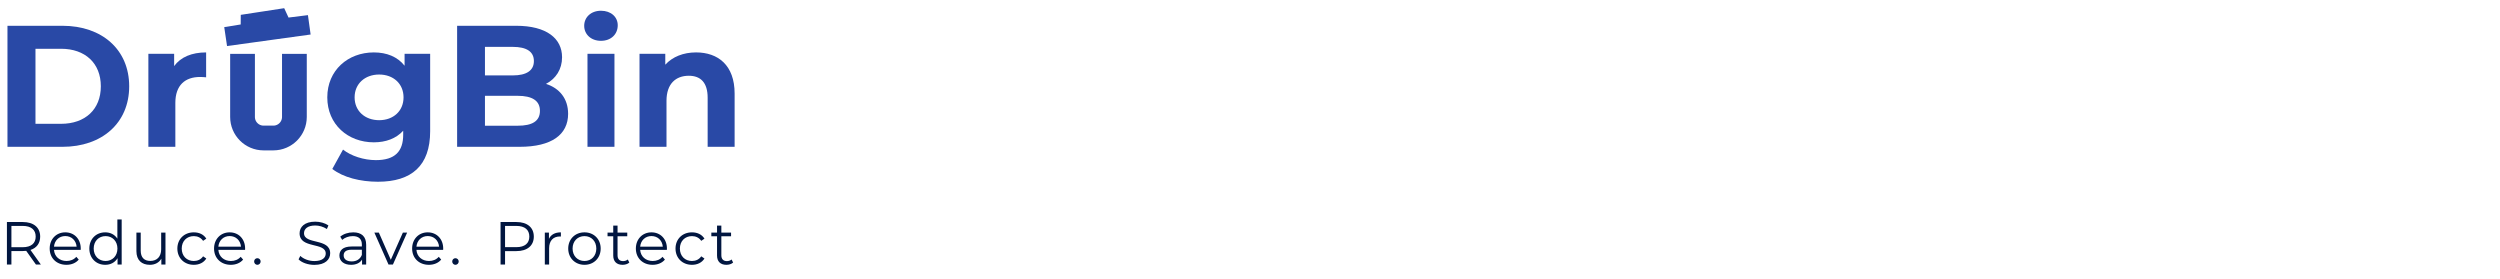 <svg width="358" height="40" viewBox="0 0 358 40" fill="none" xmlns="http://www.w3.org/2000/svg">
<g clip-path="url(#clip0_564_6077)">
<path d="M1.069 3.692H8.943C14.613 3.692 18.5 7.109 18.5 12.358C18.5 17.608 14.613 21.024 8.943 21.024H1.069V3.692ZM8.744 17.73C12.186 17.73 14.439 15.675 14.439 12.357C14.439 9.039 12.186 6.984 8.744 6.984H5.08V17.729H8.744V17.73Z" fill="#2949A6"/>
<path d="M29.517 7.506V11.071C29.195 11.046 28.947 11.022 28.65 11.022C26.521 11.022 25.11 12.186 25.11 14.736V21.024H21.247V7.703H24.937V9.461C25.877 8.173 27.462 7.506 29.517 7.506Z" fill="#2949A6"/>
<path d="M61.599 7.703V18.795C61.599 23.746 58.926 26.025 54.122 26.025C51.597 26.025 49.146 25.405 47.586 24.193L49.121 21.42C50.26 22.336 52.116 22.93 53.825 22.93C56.549 22.93 57.737 21.693 57.737 19.291V18.722C56.722 19.836 55.261 20.381 53.528 20.381C49.839 20.381 46.868 17.83 46.868 13.943C46.868 10.056 49.839 7.506 53.528 7.506C55.385 7.506 56.92 8.125 57.936 9.412V7.703H61.6H61.599ZM57.787 13.942C57.787 11.987 56.326 10.673 54.295 10.673C52.266 10.673 50.78 11.986 50.78 13.942C50.78 15.899 52.266 17.211 54.295 17.211C56.326 17.211 57.787 15.899 57.787 13.942Z" fill="#2949A6"/>
<path d="M81.355 16.295C81.355 19.29 78.979 21.023 74.422 21.023H65.459V3.692H73.927C78.26 3.692 80.488 5.5 80.488 8.199C80.488 9.932 79.597 11.269 78.185 12.012C80.116 12.631 81.354 14.117 81.354 16.296L81.355 16.295ZM69.446 6.713V10.799H73.432C75.388 10.799 76.453 10.106 76.453 8.743C76.453 7.381 75.389 6.713 73.432 6.713H69.446ZM77.319 15.874C77.319 14.412 76.205 13.72 74.125 13.72H69.446V18.003H74.125C76.204 18.003 77.319 17.36 77.319 15.874Z" fill="#2949A6"/>
<path d="M83.657 3.692C83.657 2.479 84.623 1.539 86.059 1.539C87.495 1.539 88.46 2.43 88.46 3.618C88.46 4.906 87.495 5.846 86.059 5.846C84.623 5.846 83.657 4.906 83.657 3.692ZM84.127 7.703H87.99V21.023H84.127V7.703Z" fill="#2949A6"/>
<path d="M105.197 13.399V21.024H101.335V13.993C101.335 11.839 100.344 10.848 98.636 10.848C96.779 10.848 95.442 11.987 95.442 14.438V21.023H91.579V7.703H95.269V9.263C96.309 8.124 97.869 7.505 99.676 7.505C102.821 7.505 105.197 9.336 105.197 13.397V13.399Z" fill="#2949A6"/>
<path d="M34.731 9.482L34.731 16.749C34.731 18.413 36.081 19.762 37.745 19.762H39.145C40.809 19.762 42.158 18.413 42.158 16.749L42.158 9.482" stroke="#2949A6" stroke-width="3.545" stroke-linecap="square"/>
<path d="M32.886 6.095L32.613 4.252L34.908 3.881L34.918 2.507L40.435 1.661L41.051 2.994L43.717 2.661L43.981 4.563L32.886 6.095Z" fill="#2949A6"/>
<path d="M34.908 3.881L32.613 4.252L32.886 6.095L43.981 4.563L43.717 2.661L41.051 2.994M34.908 3.881L34.918 2.507L40.435 1.661L41.051 2.994M34.908 3.881L41.051 2.994" stroke="#2949A6" stroke-width="0.886"/>
<path d="M5.848 37.878L4.362 35.792C5.249 35.506 5.753 34.837 5.753 33.881C5.753 32.577 4.814 31.795 3.267 31.795H0.991V37.878H1.634V35.949H3.267C3.441 35.949 3.598 35.94 3.754 35.923L5.144 37.878H5.848ZM3.25 35.401H1.634V32.351H3.25C4.466 32.351 5.11 32.907 5.11 33.881C5.11 34.837 4.466 35.401 3.25 35.401ZM11.563 35.593C11.563 34.22 10.633 33.272 9.347 33.272C8.061 33.272 7.114 34.237 7.114 35.593C7.114 36.948 8.087 37.921 9.512 37.921C10.233 37.921 10.868 37.661 11.276 37.174L10.929 36.774C10.581 37.174 10.086 37.374 9.53 37.374C8.53 37.374 7.8 36.74 7.731 35.784H11.554C11.554 35.714 11.563 35.645 11.563 35.593ZM9.347 33.803C10.242 33.803 10.894 34.428 10.972 35.323H7.731C7.809 34.428 8.461 33.803 9.347 33.803ZM16.807 31.43V34.176C16.425 33.585 15.799 33.272 15.069 33.272C13.766 33.272 12.793 34.211 12.793 35.593C12.793 36.974 13.766 37.921 15.069 37.921C15.825 37.921 16.46 37.591 16.833 36.974V37.878H17.424V31.43H16.807ZM15.121 37.374C14.148 37.374 13.418 36.661 13.418 35.593C13.418 34.524 14.148 33.811 15.121 33.811C16.086 33.811 16.816 34.524 16.816 35.593C16.816 36.661 16.086 37.374 15.121 37.374ZM23.079 33.307V35.706C23.079 36.748 22.479 37.365 21.523 37.365C20.654 37.365 20.151 36.87 20.151 35.897V33.307H19.534V35.958C19.534 37.27 20.298 37.921 21.463 37.921C22.193 37.921 22.784 37.6 23.105 37.044V37.878H23.696V33.307H23.079ZM27.753 37.921C28.526 37.921 29.178 37.609 29.543 37.018L29.082 36.705C28.769 37.165 28.283 37.374 27.753 37.374C26.753 37.374 26.023 36.67 26.023 35.593C26.023 34.524 26.753 33.811 27.753 33.811C28.283 33.811 28.769 34.028 29.082 34.489L29.543 34.176C29.178 33.577 28.526 33.272 27.753 33.272C26.388 33.272 25.398 34.228 25.398 35.593C25.398 36.957 26.388 37.921 27.753 37.921ZM35.101 35.593C35.101 34.22 34.172 33.272 32.886 33.272C31.599 33.272 30.652 34.237 30.652 35.593C30.652 36.948 31.625 37.921 33.051 37.921C33.772 37.921 34.406 37.661 34.815 37.174L34.467 36.774C34.12 37.174 33.624 37.374 33.068 37.374C32.069 37.374 31.339 36.74 31.269 35.784H35.093C35.093 35.714 35.101 35.645 35.101 35.593ZM32.886 33.803C33.781 33.803 34.432 34.428 34.511 35.323H31.269C31.348 34.428 31.999 33.803 32.886 33.803ZM36.852 37.921C37.105 37.921 37.322 37.713 37.322 37.443C37.322 37.174 37.105 36.974 36.852 36.974C36.6 36.974 36.392 37.174 36.392 37.443C36.392 37.713 36.6 37.921 36.852 37.921Z" fill="#011640"/>
<path d="M45.013 37.93C46.568 37.93 47.281 37.165 47.281 36.27C47.281 34.054 43.535 35.062 43.535 33.394C43.535 32.786 44.031 32.291 45.143 32.291C45.682 32.291 46.29 32.456 46.811 32.794L47.029 32.282C46.542 31.943 45.829 31.743 45.143 31.743C43.596 31.743 42.901 32.516 42.901 33.411C42.901 35.662 46.646 34.637 46.646 36.305C46.646 36.905 46.151 37.383 45.013 37.383C44.213 37.383 43.44 37.07 43.005 36.644L42.753 37.139C43.205 37.609 44.1 37.93 45.013 37.93ZM50.585 33.272C49.863 33.272 49.185 33.498 48.725 33.889L49.003 34.35C49.377 34.02 49.933 33.811 50.524 33.811C51.375 33.811 51.819 34.237 51.819 35.019V35.297H50.367C49.055 35.297 48.603 35.888 48.603 36.592C48.603 37.383 49.238 37.921 50.272 37.921C51.028 37.921 51.566 37.635 51.845 37.165V37.878H52.435V35.045C52.435 33.863 51.766 33.272 50.585 33.272ZM50.367 37.435C49.637 37.435 49.212 37.105 49.212 36.575C49.212 36.105 49.498 35.758 50.385 35.758H51.819V36.505C51.575 37.105 51.062 37.435 50.367 37.435ZM57.693 33.307L55.964 37.2L54.252 33.307H53.609L55.634 37.878H56.268L58.302 33.307H57.693ZM63.466 35.593C63.466 34.22 62.536 33.272 61.25 33.272C59.964 33.272 59.017 34.237 59.017 35.593C59.017 36.948 59.99 37.921 61.416 37.921C62.137 37.921 62.771 37.661 63.179 37.174L62.832 36.774C62.484 37.174 61.989 37.374 61.433 37.374C60.434 37.374 59.704 36.74 59.634 35.784H63.458C63.458 35.714 63.466 35.645 63.466 35.593ZM61.25 33.803C62.145 33.803 62.797 34.428 62.875 35.323H59.634C59.712 34.428 60.364 33.803 61.25 33.803ZM65.217 37.921C65.469 37.921 65.687 37.713 65.687 37.443C65.687 37.174 65.469 36.974 65.217 36.974C64.965 36.974 64.757 37.174 64.757 37.443C64.757 37.713 64.965 37.921 65.217 37.921Z" fill="#011640"/>
<path d="M73.957 31.795H71.68V37.878H72.323V35.958H73.957C75.504 35.958 76.442 35.175 76.442 33.881C76.442 32.577 75.504 31.795 73.957 31.795ZM73.939 35.393H72.323V32.351H73.939C75.156 32.351 75.799 32.907 75.799 33.881C75.799 34.837 75.156 35.393 73.939 35.393ZM78.609 34.202V33.307H78.018V37.878H78.635V35.549C78.635 34.472 79.217 33.863 80.173 33.863C80.216 33.863 80.268 33.872 80.32 33.872V33.272C79.478 33.272 78.895 33.594 78.609 34.202ZM83.698 37.921C85.036 37.921 86.018 36.948 86.018 35.593C86.018 34.237 85.036 33.272 83.698 33.272C82.36 33.272 81.369 34.237 81.369 35.593C81.369 36.948 82.36 37.921 83.698 37.921ZM83.698 37.374C82.725 37.374 81.995 36.661 81.995 35.593C81.995 34.524 82.725 33.811 83.698 33.811C84.671 33.811 85.392 34.524 85.392 35.593C85.392 36.661 84.671 37.374 83.698 37.374ZM89.902 37.157C89.728 37.313 89.476 37.391 89.224 37.391C88.712 37.391 88.433 37.096 88.433 36.557V33.829H89.824V33.307H88.433V32.308H87.816V33.307H87V33.829H87.816V36.592C87.816 37.435 88.294 37.921 89.155 37.921C89.511 37.921 89.876 37.817 90.119 37.6L89.902 37.157ZM95.504 35.593C95.504 34.22 94.574 33.272 93.288 33.272C92.002 33.272 91.055 34.237 91.055 35.593C91.055 36.948 92.028 37.921 93.453 37.921C94.175 37.921 94.809 37.661 95.217 37.174L94.87 36.774C94.522 37.174 94.027 37.374 93.471 37.374C92.471 37.374 91.742 36.74 91.672 35.784H95.495C95.495 35.714 95.504 35.645 95.504 35.593ZM93.288 33.803C94.183 33.803 94.835 34.428 94.913 35.323H91.672C91.75 34.428 92.402 33.803 93.288 33.803ZM99.089 37.921C99.862 37.921 100.514 37.609 100.879 37.018L100.418 36.705C100.105 37.165 99.619 37.374 99.089 37.374C98.089 37.374 97.359 36.67 97.359 35.593C97.359 34.524 98.089 33.811 99.089 33.811C99.619 33.811 100.105 34.028 100.418 34.489L100.879 34.176C100.514 33.577 99.862 33.272 99.089 33.272C97.725 33.272 96.734 34.228 96.734 35.593C96.734 36.957 97.725 37.921 99.089 37.921ZM104.766 37.157C104.592 37.313 104.34 37.391 104.088 37.391C103.576 37.391 103.297 37.096 103.297 36.557V33.829H104.688V33.307H103.297V32.308H102.68V33.307H101.864V33.829H102.68V36.592C102.68 37.435 103.158 37.921 104.019 37.921C104.375 37.921 104.74 37.817 104.983 37.6L104.766 37.157Z" fill="#011640"/>
</g>
<defs>
<clipPath id="clip0_564_6077">
<rect width="358" height="39.559" fill="white"/>
</clipPath>
</defs>
</svg>
